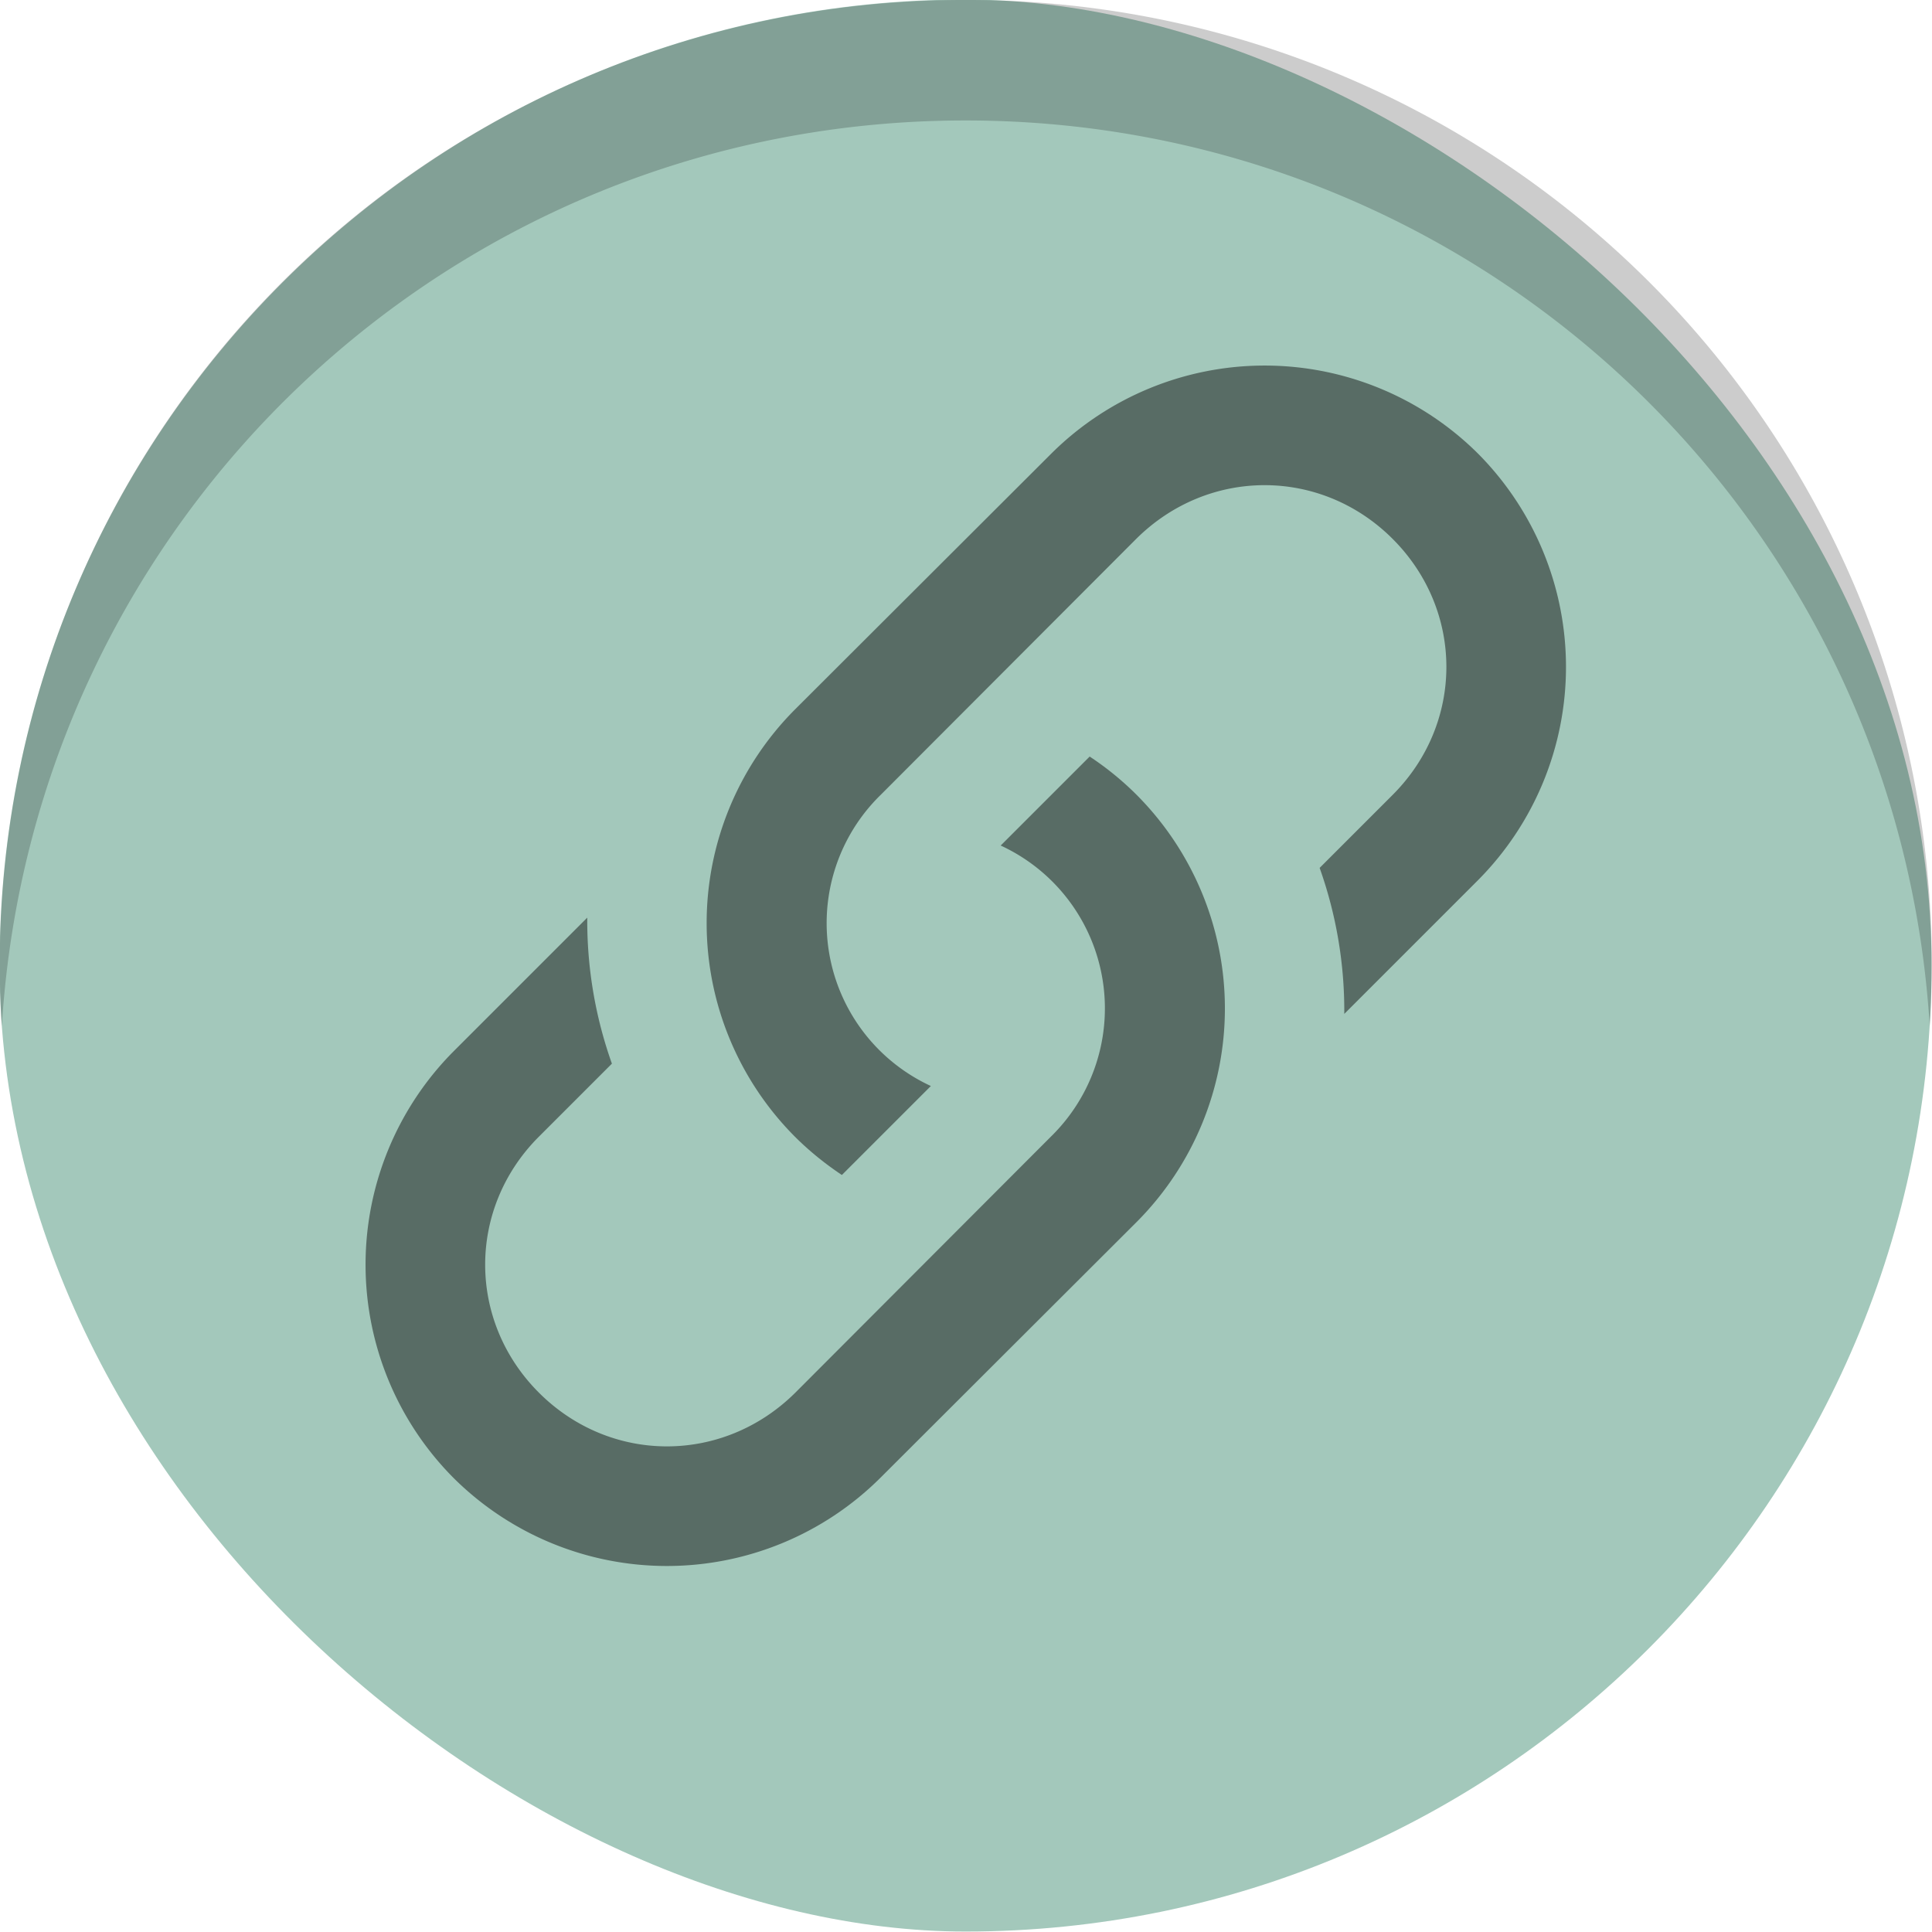 <svg xmlns="http://www.w3.org/2000/svg" width="16" height="16" viewBox="0 0 4.234 4.234">
    <g transform="translate(-.794 -.794)">
        <rect width="4.234" height="4.234" x="-5.027" y="-5.027" fill="#a3c8bb" rx="2.117" ry="2.117" transform="matrix(0 -1 -1 0 0 0)"/>
        <path fill-opacity=".46" d="M3.285 2.536a.657.657 0 0 0-.103-.084l-.195.195a.393.393 0 0 1 .11.638l-.56.561c-.158.157-.405.157-.562 0s-.157-.404 0-.561l.16-.16a.934.934 0 0 1-.054-.32l-.293.293a.663.663 0 0 0 0 .935.663.663 0 0 0 .935 0l.562-.561a.663.663 0 0 0 0-.936z" class="ColorScheme-Text" color="#5d656b"/>
        <path fill-opacity=".46" d="M2.536 3.285c.032.032.067.06.103.084l.195-.195a.393.393 0 0 1-.11-.638l.56-.561c.158-.157.405-.157.562 0s.157.404 0 .561l-.16.16a.934.934 0 0 1 .054.32l.293-.293a.663.663 0 0 0 0-.935.663.663 0 0 0-.935 0l-.562.561a.663.663 0 0 0 0 .936z" class="ColorScheme-Text" color="#5d656b"/>
        <path d="M2.91.794A2.112 2.112 0 0 0 .798 3.043c.068-1.11.984-1.985 2.112-1.985s2.045.874 2.113 1.985A2.112 2.112 0 0 0 2.91.794z" opacity=".2"/>
    </g>
</svg>
